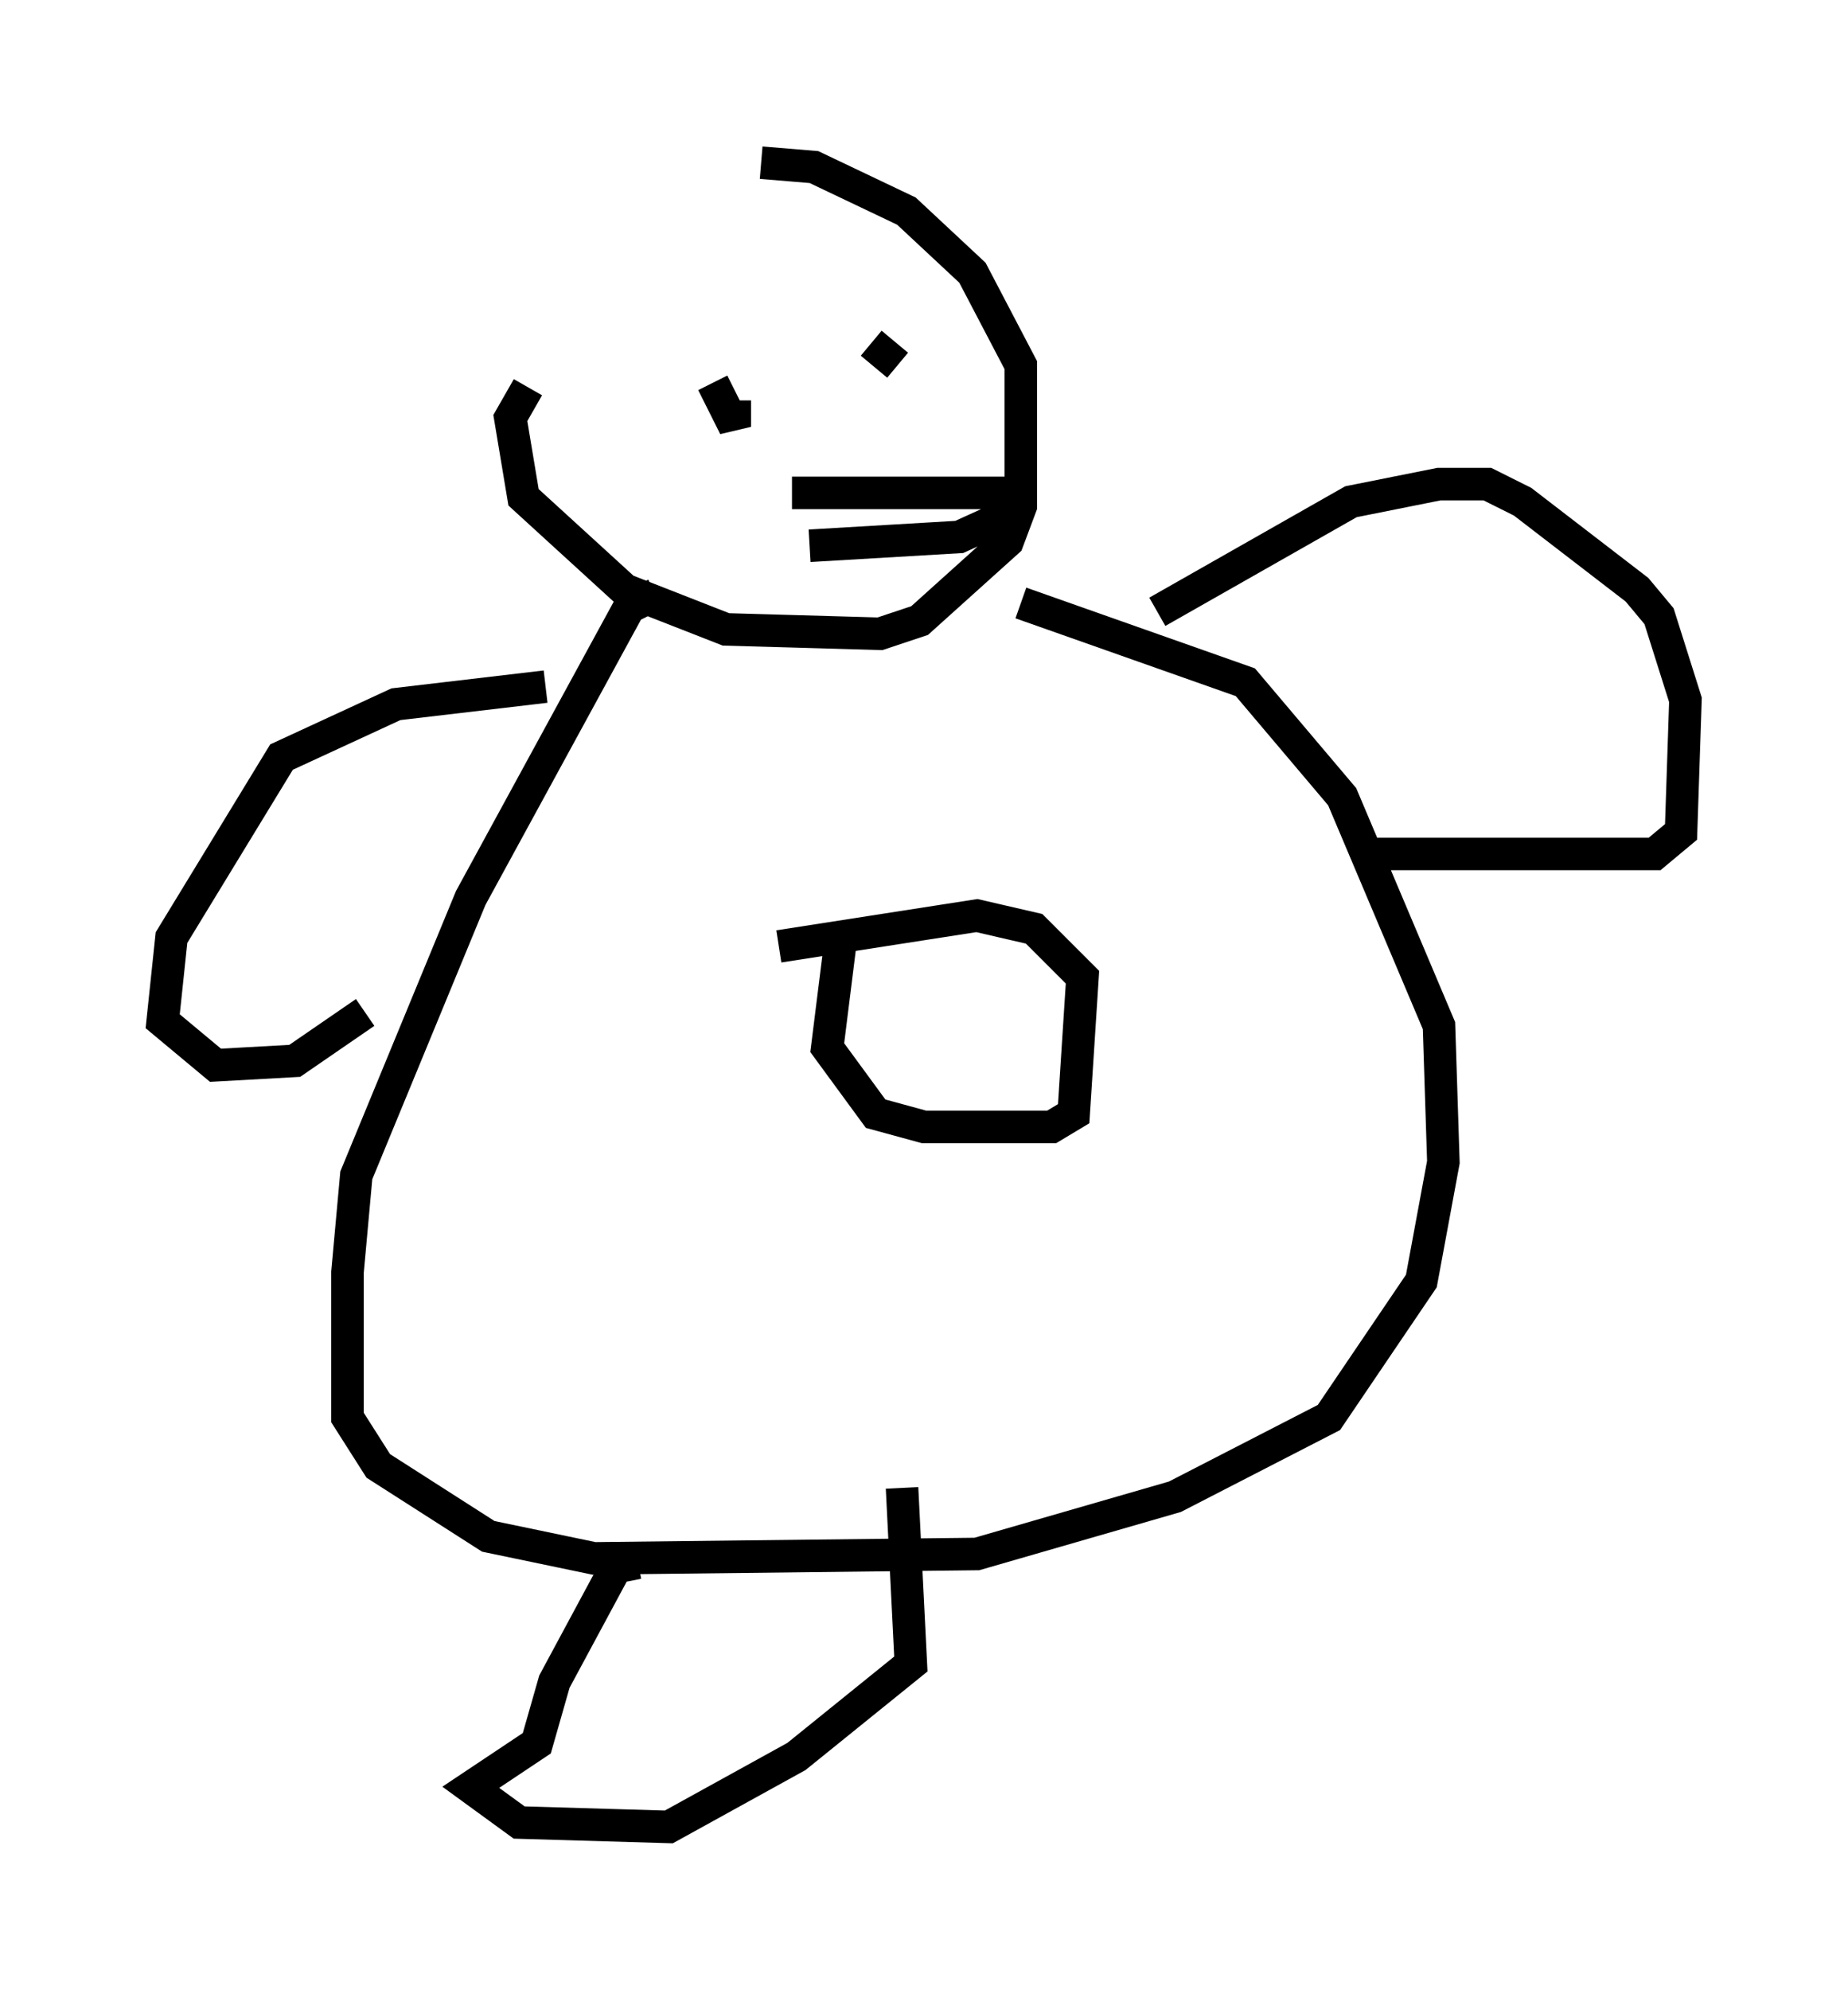 <?xml version="1.0" encoding="utf-8" ?>
<svg baseProfile="full" height="61.15" version="1.1" width="56.82" xmlns="http://www.w3.org/2000/svg" xmlns:ev="http://www.w3.org/2001/xml-events" xmlns:xlink="http://www.w3.org/1999/xlink"><defs /><rect fill="white" height="61.15" width="56.82" x="0" y="0" /><path d="M22.321, 7.842 m-6.089, 4.059 l-0.541, 0.947 0.406, 2.436 l3.112, 2.842 3.112, 1.218 l4.736, 0.135 1.218, -0.406 l2.706, -2.436 0.406, -1.083 l0.0, -4.33 -1.488, -2.842 l-2.03, -1.894 -2.842, -1.353 l-1.624, -0.135 m-1.488, 6.766 l0.677, 1.353 0.0, -0.812 m4.195, -1.759 l0.812, 0.677 m-3.248, 3.924 l6.495, 0.0 0.135, 0.677 l-1.488, 0.677 -4.601, 0.271 m-4.736, 1.488 l-0.812, 0.406 -4.871, 8.931 l-3.518, 8.525 -0.271, 2.977 l0.0, 4.465 0.947, 1.488 l3.383, 2.165 3.248, 0.677 l11.773, -0.135 6.089, -1.759 l4.736, -2.436 2.842, -4.195 l0.677, -3.654 -0.135, -4.195 l-2.977, -7.036 -2.977, -3.518 l-6.901, -2.436 m-5.548, 10.419 l-0.406, 3.248 1.488, 2.03 l1.488, 0.406 3.924, 0.0 l0.677, -0.406 0.271, -4.195 l-1.488, -1.488 -1.759, -0.406 l-6.089, 0.947 m-7.172, -7.984 l-4.601, 0.541 -3.518, 1.624 l-3.383, 5.548 -0.271, 2.571 l1.624, 1.353 2.436, -0.135 l2.165, -1.488 m24.357, -12.314 l5.954, -3.383 2.706, -0.541 l1.488, 0.0 1.083, 0.541 l3.518, 2.706 0.677, 0.812 l0.812, 2.571 -0.135, 4.059 l-0.812, 0.677 -8.525, 0.0 m-22.733, 21.786 l-0.677, 0.135 -1.894, 3.518 l-0.541, 1.894 -2.03, 1.353 l1.488, 1.083 4.601, 0.135 l3.924, -2.165 3.518, -2.842 l-0.271, -5.413 " fill="none" stroke="black" stroke-width="1" /></svg>